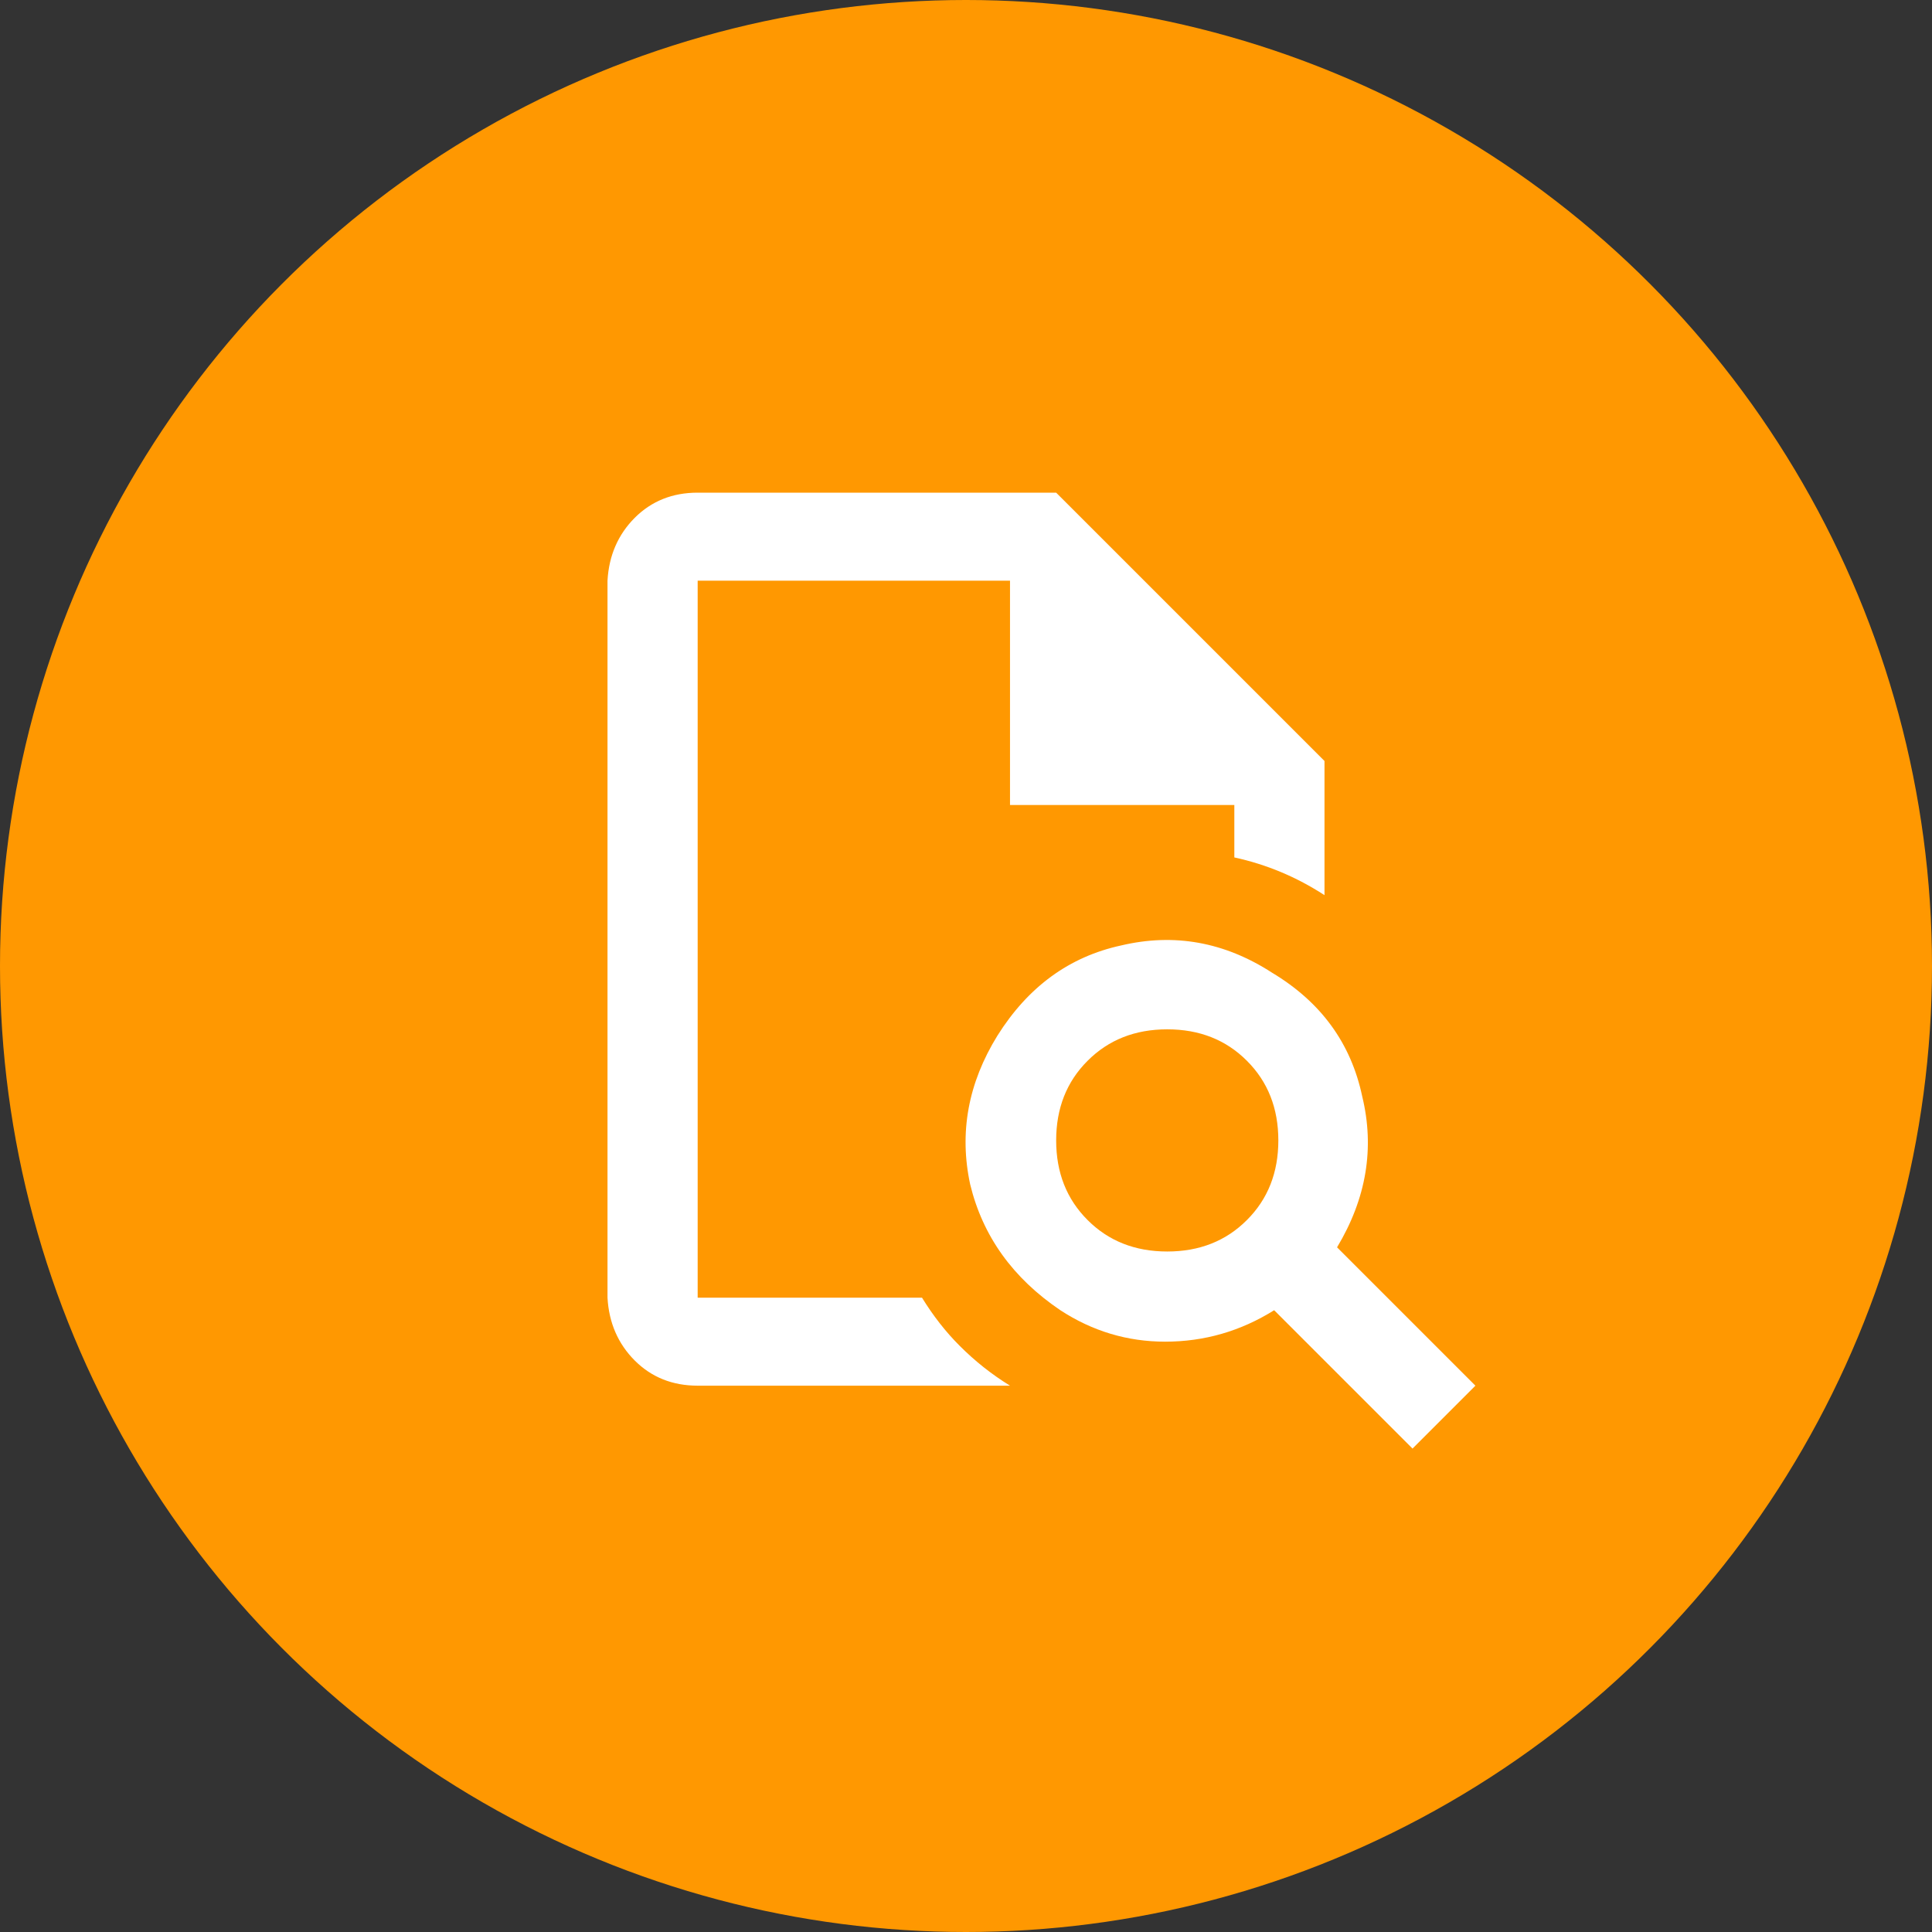 <svg width="36" height="36" viewBox="0 0 36 36" fill="none" xmlns="http://www.w3.org/2000/svg">
<rect x="0" y="0" width="36" height="36" fill="#333333" stroke="none"/>
<circle cx="18" cy="18" r="18" fill="#FF9801"/>
<path d="M19.68 9.18H13C12.531 9.18 12.141 9.336 11.828 9.648C11.516 9.961 11.346 10.352 11.32 10.82V24.18C11.346 24.648 11.516 25.039 11.828 25.352C12.141 25.664 12.531 25.82 13 25.82H18.82C18.482 25.612 18.169 25.365 17.883 25.078C17.622 24.818 17.388 24.518 17.18 24.18H13V10.82H18.82V15H23V15.977C23.599 16.107 24.159 16.341 24.68 16.68V14.18L19.68 9.18ZM24.914 23.242C25.461 22.331 25.617 21.393 25.383 20.43C25.174 19.44 24.615 18.672 23.703 18.125C22.818 17.552 21.88 17.383 20.891 17.617C19.927 17.826 19.159 18.385 18.586 19.297C18.039 20.182 17.87 21.107 18.078 22.07C18.312 23.034 18.872 23.815 19.758 24.414C20.357 24.805 21.008 25 21.711 25C22.44 25 23.117 24.805 23.742 24.414L26.32 26.992L27.492 25.82L24.914 23.242ZM21.75 23.32C21.151 23.32 20.656 23.125 20.266 22.734C19.875 22.344 19.68 21.849 19.68 21.25C19.68 20.651 19.875 20.156 20.266 19.766C20.656 19.375 21.151 19.18 21.75 19.18C22.349 19.18 22.844 19.375 23.234 19.766C23.625 20.156 23.82 20.651 23.82 21.25C23.82 21.849 23.625 22.344 23.234 22.734C22.844 23.125 22.349 23.32 21.75 23.32Z" fill="white"/>
</svg>
